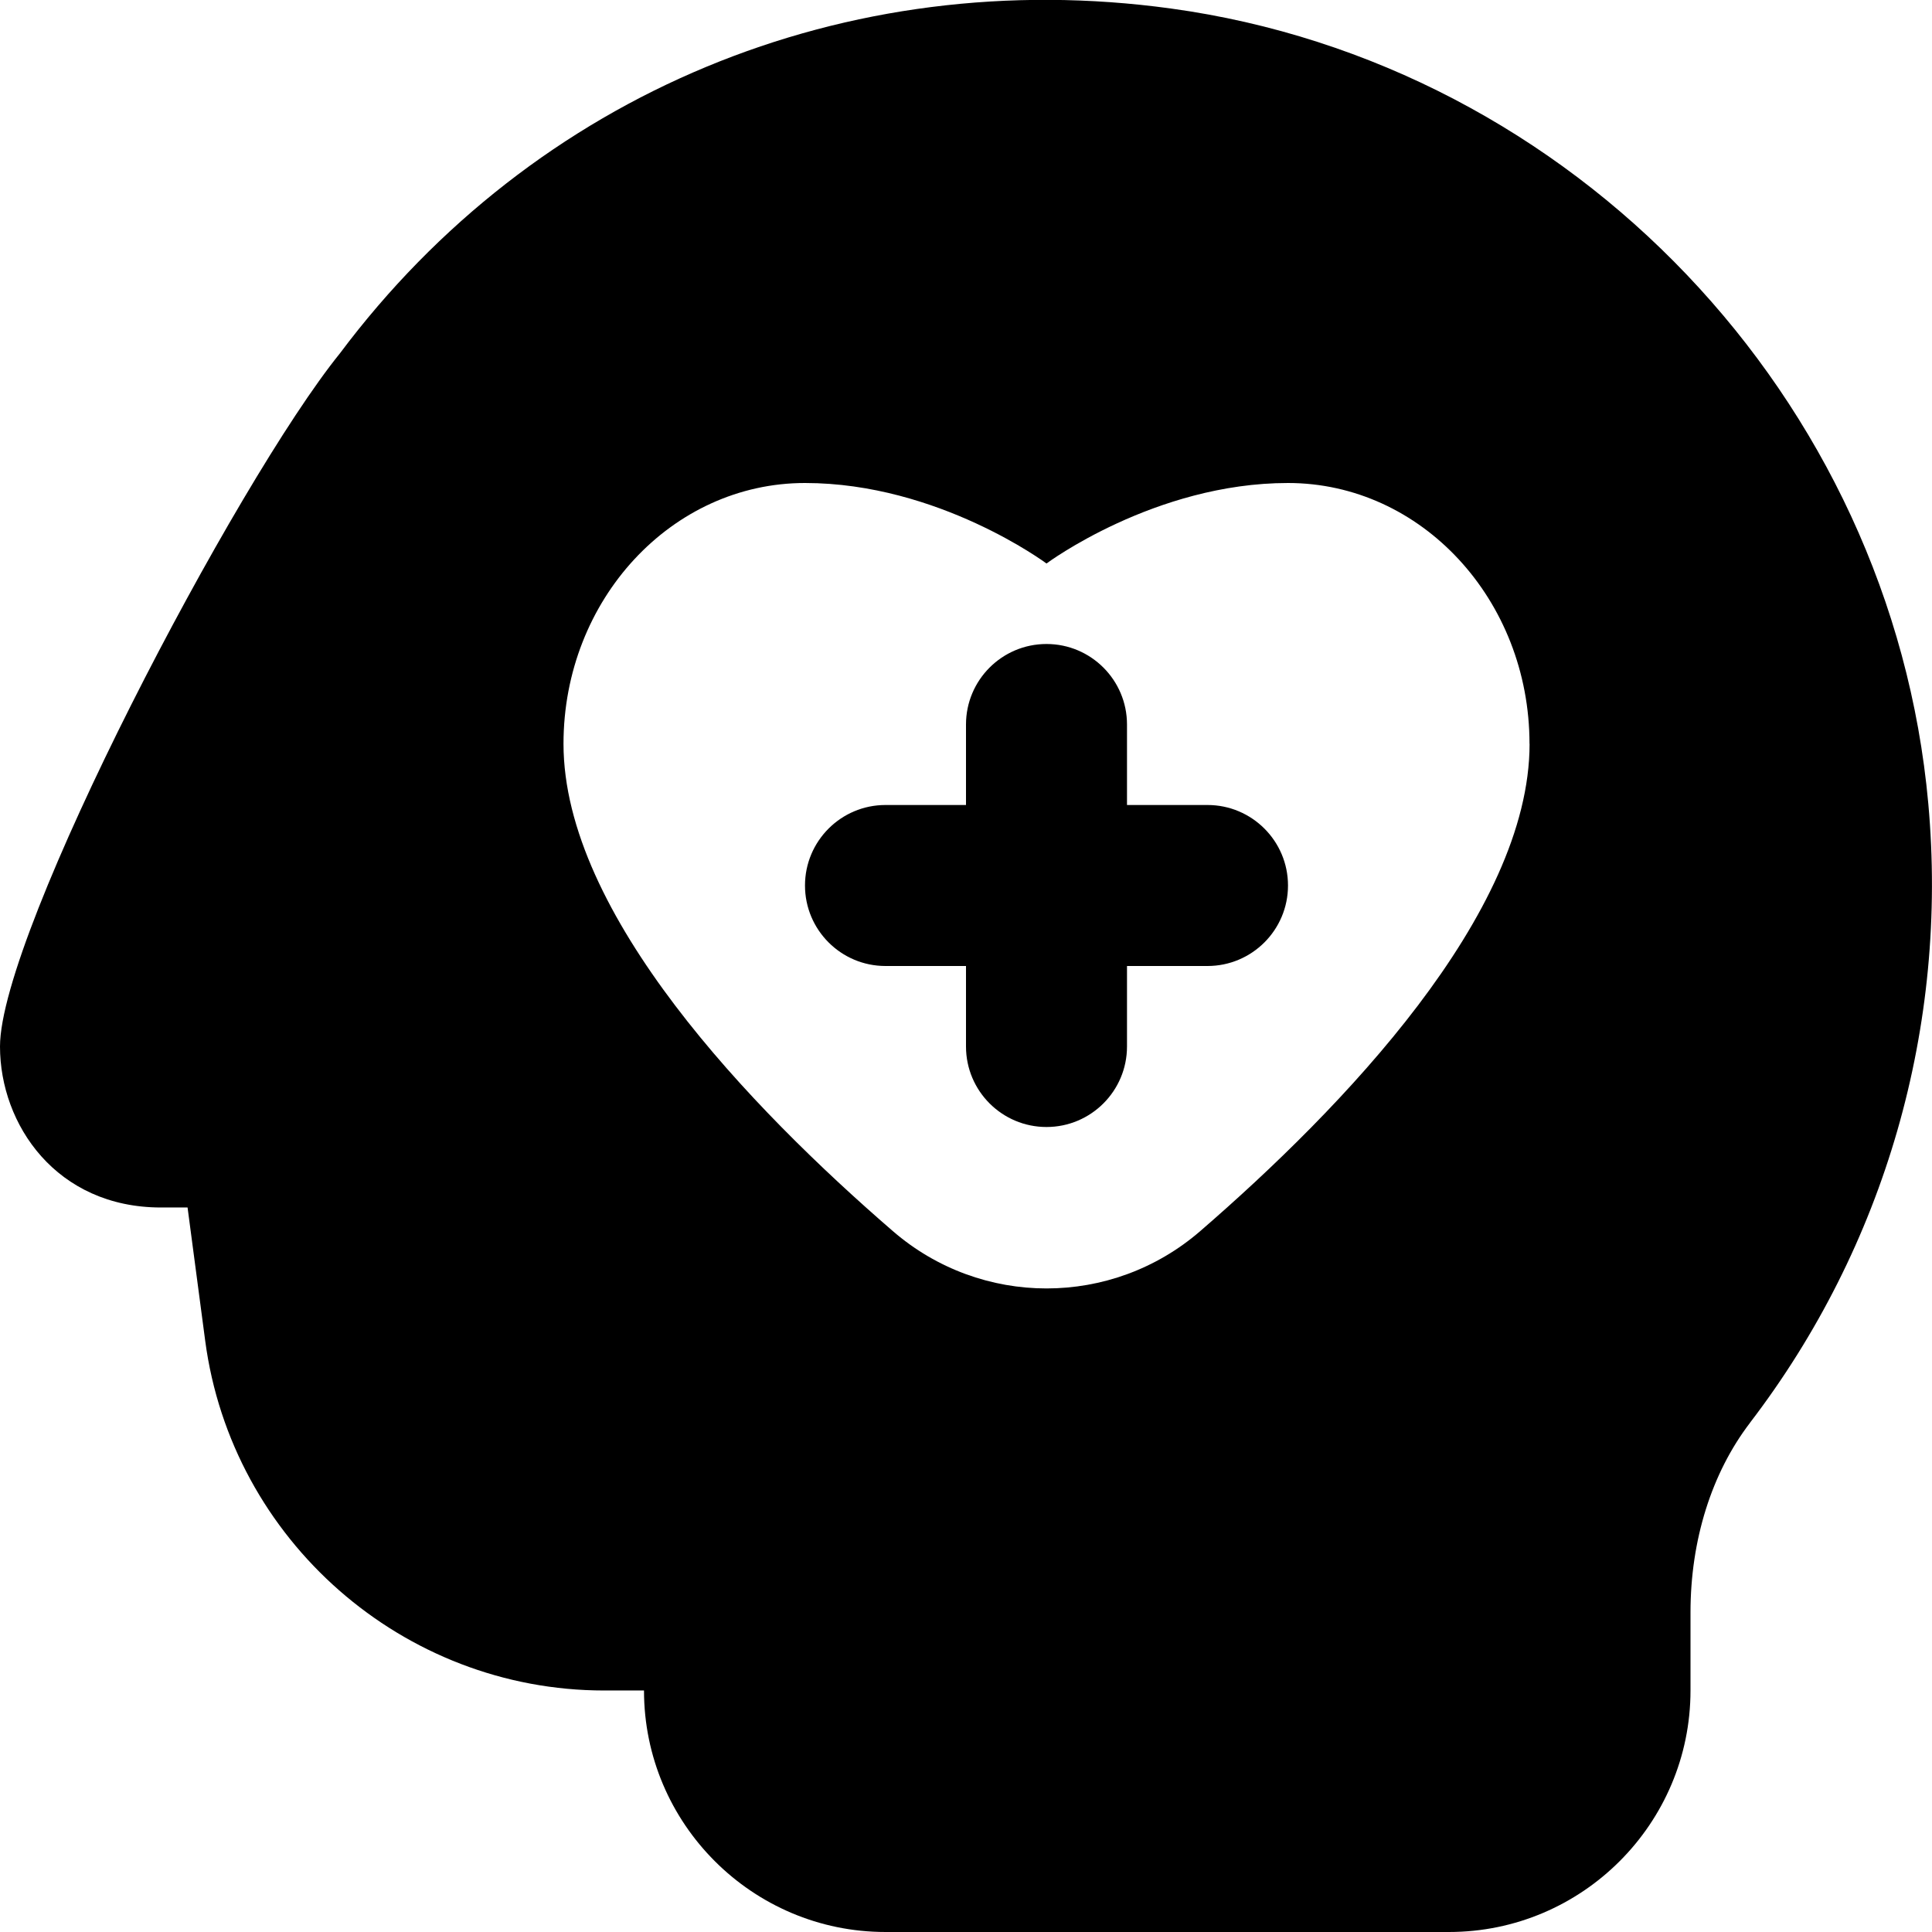 <svg id="Layer_1" viewBox="0 0 24 24" xmlns="http://www.w3.org/2000/svg" data-name="Layer 1"><path d="m16 11c0 .552-.448 1-1 1h-1v1c0 .552-.448 1-1 1s-1-.448-1-1v-1h-1c-.552 0-1-.448-1-1s.448-1 1-1h1v-1c0-.552.448-1 1-1s1 .448 1 1v1h1c.552 0 1 .448 1 1zm5.739 6.675c-.477.623-.739 1.458-.739 2.354v.971c0 1.654-1.346 3-3 3h-7c-1.654 0-3-1.346-3-3h-.494c-2.499 0-4.629-1.868-4.957-4.345l-.219-1.655h-.33c-1.299 0-2-1.03-2-2 0-1.42 2.932-7.015 4.223-8.611 2.414-3.225 6.282-4.838 10.324-4.283 4.996.686 8.952 4.839 9.407 9.876.25 2.768-.537 5.5-2.215 7.692zm-2.739-8.435c0-1.789-1.343-3.24-3-3.24s-3 1-3 1-1.343-1-3-1-3 1.451-3 3.24c0 2.116 2.334 4.534 4.091 6.053 1.098.95 2.721.95 3.819 0 1.757-1.52 4.091-3.937 4.091-6.053z"/></svg>